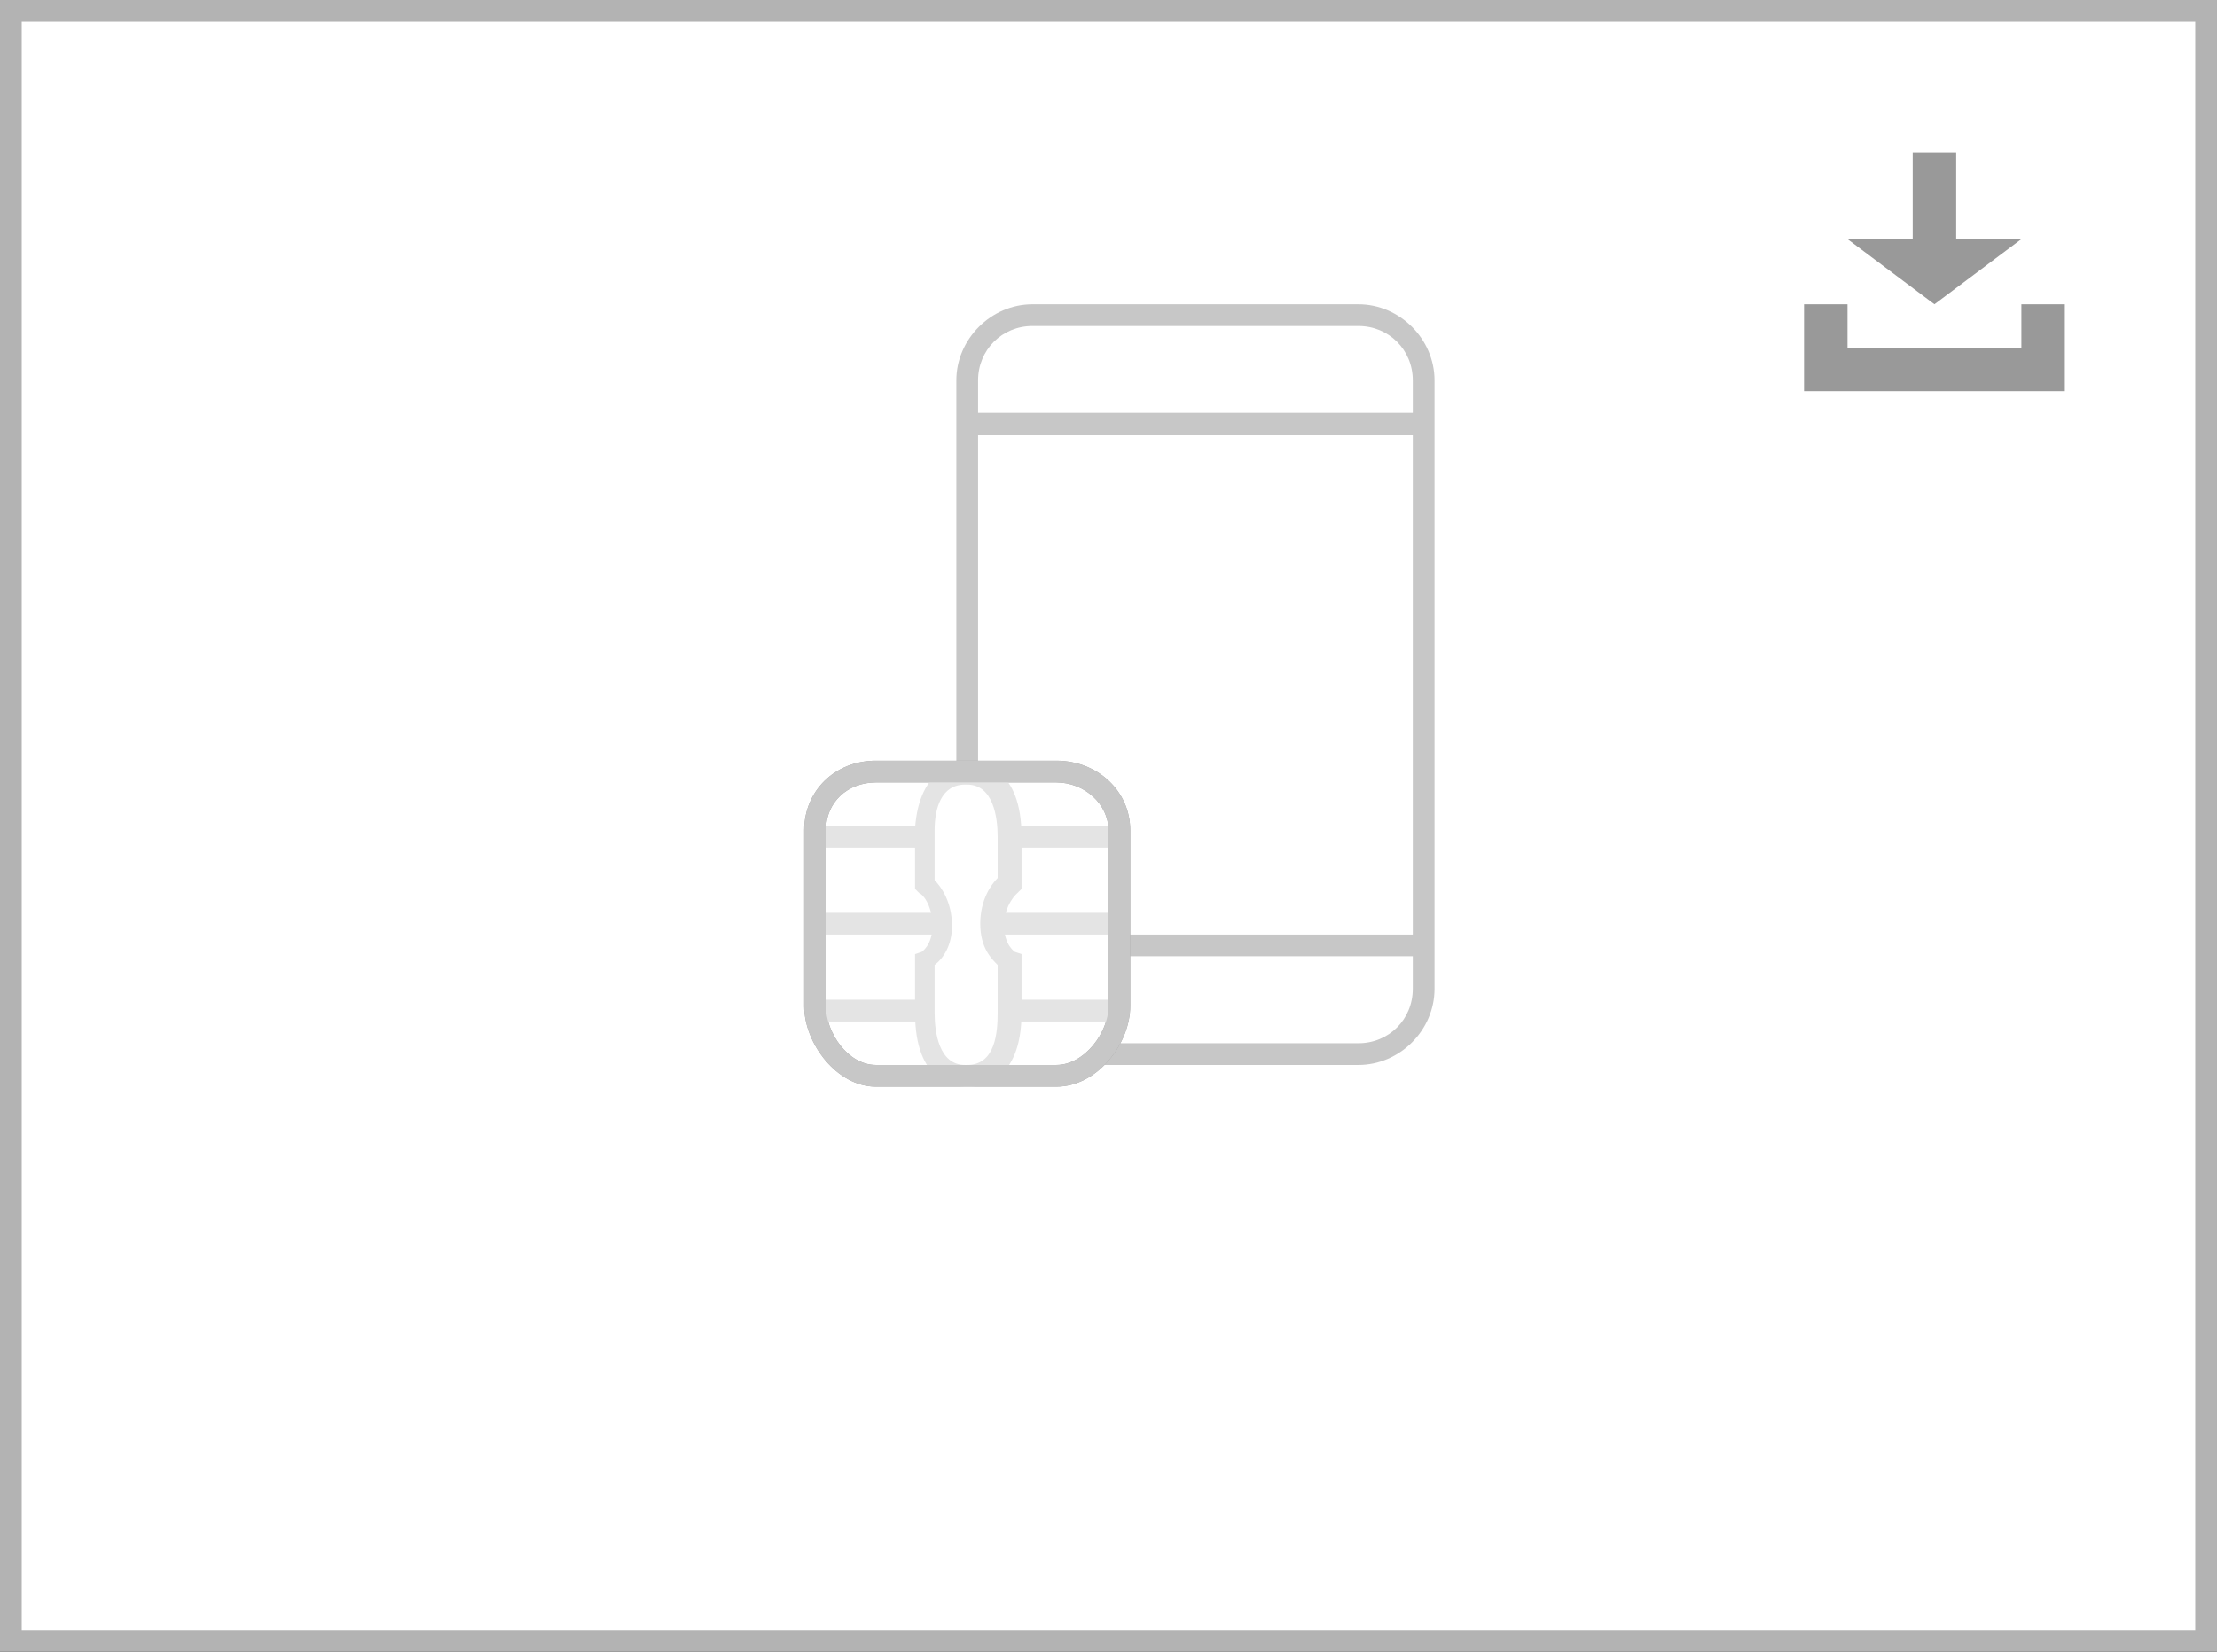 <?xml version="1.0" encoding="UTF-8"?>
<svg width="102px" height="76px" viewBox="0 0 102 76" version="1.1" xmlns="http://www.w3.org/2000/svg" xmlns:xlink="http://www.w3.org/1999/xlink">
    <rect x="0" y="0" width="102" height="76" fill="#333333" stroke="none"/>
    <!-- Generator: Sketch 63.1 (92452) - https://sketch.com -->
    <title>smart/install@1x</title>
    <desc>Created with Sketch.</desc>
    <g id="smart/install" stroke="none" stroke-width="1" fill="none" fill-rule="evenodd">
        <rect id="Rectangle" stroke="#B3B3B3" fill="#FFFFFF" x="0.5" y="0.5" width="101" height="75"></rect>
        <path d="M85,14 L85,16 L93,16 L93,14 L95,14 L95,18 L83,18 L83,14 L85,14 Z M90,7 L90,11 L93,11 L89,14 L85,11 L88,11 L88,7 L90,7 Z" id="img_install" fill="#999999"></path>
        <g id="Group-6" transform="translate(37, 14)" fill-rule="nonzero">
            <path d="M28.5,31.5 C28.5,33.2 27.2,34.5 25.5,34.5 L10.5,34.5 C8.8,34.5 7.5,33.2 7.5,31.5 L7.5,3.5 C7.5,1.8 8.8,0.5 10.5,0.5 L25.5,0.5 C27.2,0.5 28.5,1.8 28.5,3.5 L28.5,31.5 Z" id="bg" fill="#FFFFFF"></path>
            <path d="M25.5,0 C27.4,0 29,1.6 29,3.5 L29,31.5 C29,33.4 27.4,35 25.5,35 L10.5,35 C8.6,35 7,33.4 7,31.5 L7,3.5 C7,1.6 8.6,0 10.5,0 L25.5,0 Z M28,30 L8,30 L8,31.5 C8,32.9 9.1,34 10.5,34 L25.5,34 C26.9,34 28,32.9 28,31.5 L28,30 Z M28,6 L8,6 L8,29 L28,29 L28,6 Z M25.5,1 L10.5,1 C9.1,1 8,2.1 8,3.5 L8,5 L28,5 L28,3.5 C28,2.1 26.9,1 25.5,1 Z" id="Combined-Shape" fill="#C7C7C7"></path>
            <g id="Group-4" transform="translate(0, 21)">
                <path d="M14.5,11.3 C14.5,12.8 13.2,14.5 11.6,14.5 L3.3,14.5 C1.8,14.5 0.5,12.8 0.5,11.3 L0.5,3.2 C0.5,1.7 1.7,0.5 3.3,0.5 L11.6,0.5 C13.1,0.5 14.5,1.7 14.5,3.2 L14.5,11.3 Z" id="bg" fill="#FFFFFF"></path>
                <path d="M11.6,15 L3.3,15 C1.5,15 0,13 0,11.3 L0,3.2 C0,1.4 1.4,0 3.3,0 L11.6,0 C13.5,0 15,1.4 15,3.2 L15,11.3 C15,13 13.5,15 11.6,15 Z M3.3,1 C2,1 1,1.9 1,3.2 L1,11.3 C1,12.5 2,14 3.3,14 L11.6,14 C12.9,14 14,12.5 14,11.3 L14,3.2 C14,2 12.9,1 11.6,1 L3.3,1 Z" id="Shape" fill="#9F9F9F"></path>
                <rect id="Rectangle" fill="#E4E4E4" x="1" y="7" width="13" height="1"></rect>
                <rect id="Rectangle" fill="#E4E4E4" x="1" y="3" width="13" height="1"></rect>
                <rect id="Rectangle" fill="#E4E4E4" x="1" y="11" width="13" height="1"></rect>
                <path d="M9.5,11.6 C9.5,13.7 8.6,14.5 7.6,14.5 L7.5,14.5 C6.4,14.5 5.6,13.7 5.6,11.6 L5.6,9.1 C5.6,9.1 6.4,8.7 6.4,7.5 C6.4,6.2 5.6,5.6 5.6,5.6 L5.6,3.4 C5.6,3.3 5.6,3.1 5.6,3 C5.7,1.2 6.5,0.4 7.5,0.4 L7.6,0.4 C8.7,0.4 9.5,1.2 9.5,3.3 L9.5,5.5 C9.5,5.5 8.7,6.1 8.7,7.4 C8.7,8.7 9.5,9 9.5,9 L9.5,11.6 Z" id="bg" fill="#FFFFFF"></path>
                <path d="M7.6,15 L7.5,15 C6.9,15 5.1,14.8 5.1,11.6 L5.1,8.9 L5.4,8.8 C5.4,8.8 5.9,8.5 5.9,7.6 C5.9,6.6 5.4,6.1 5.3,6.1 L5.1,5.9 L5.1,5.7 L5.1,3.5 C5.1,3.4 5.1,3.2 5.1,3.1 C5.3,0.3 7,0.1 7.5,0.1 L7.6,0.1 C8.2,0.1 10,0.3 10,3.5 L10,5.9 L9.8,6.1 C9.8,6.1 9.2,6.6 9.2,7.6 C9.2,8.5 9.7,8.8 9.7,8.8 L10,8.9 L10,9.2 L10,11.6 C10,14.8 8.1,15 7.6,15 Z M6,9.4 L6,11.6 C6,12.5 6.2,14 7.4,14 L7.5,14 C8.8,14 8.9,12.5 8.9,11.6 L8.9,9.4 C8.6,9.1 8.1,8.6 8.1,7.5 C8.1,6.4 8.6,5.7 8.9,5.4 L8.9,3.5 C8.9,2.6 8.7,1.1 7.5,1.1 L7.4,1.1 C6.3,1.1 6,2.2 6,3.2 C6,3.3 6,3.4 6,3.6 L6,5.5 C6.3,5.8 6.8,6.5 6.8,7.6 C6.8,8.5 6.4,9.1 6,9.4 Z" id="Shape" fill="#E4E4E4"></path>
                <path d="M11.6,15 L3.3,15 C1.5,15 0,13 0,11.3 L0,3.2 C0,1.4 1.4,0 3.3,0 L11.6,0 C13.5,0 15,1.4 15,3.2 L15,11.3 C15,13 13.5,15 11.6,15 Z M3.3,1 C2,1 1,1.9 1,3.2 L1,11.3 C1,12.5 2,14 3.3,14 L11.6,14 C12.9,14 14,12.5 14,11.3 L14,3.2 C14,2 12.9,1 11.6,1 L3.3,1 Z" id="Shape" fill="#C7C7C7"></path>
            </g>
        </g>
    </g>
</svg>